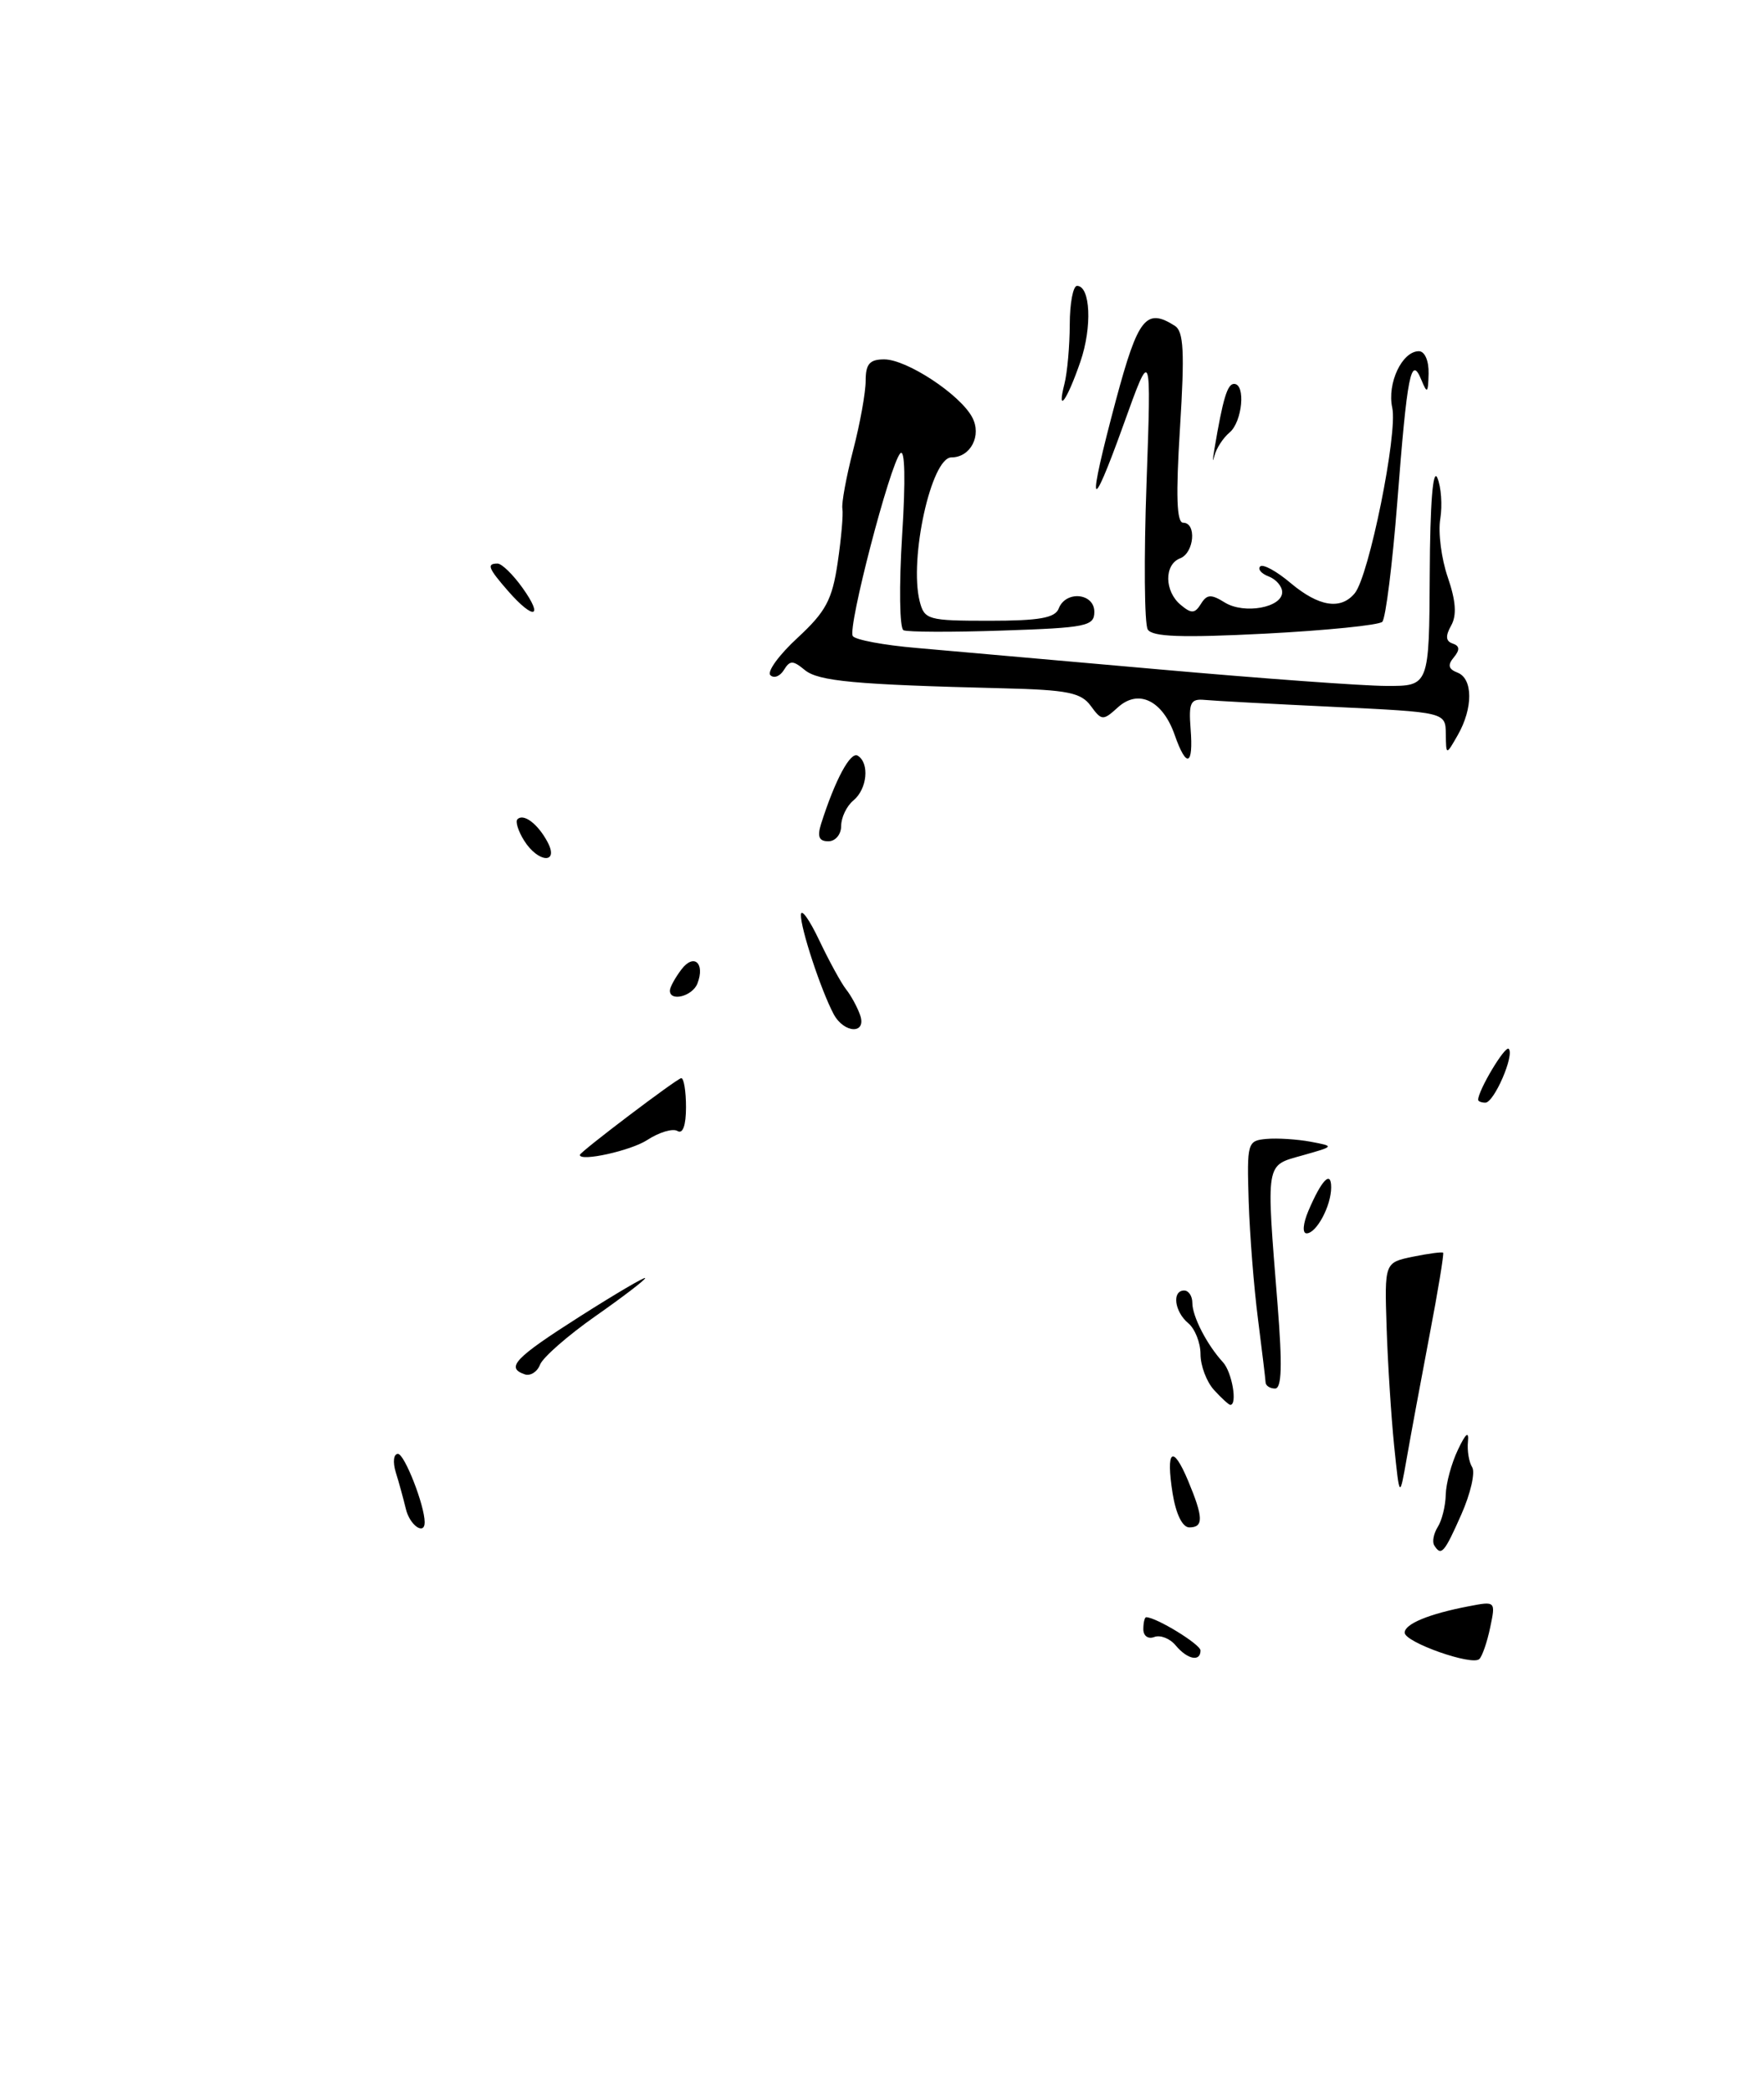 <?xml version="1.0" encoding="UTF-8" standalone="no"?>
<!DOCTYPE svg PUBLIC "-//W3C//DTD SVG 1.1//EN" "http://www.w3.org/Graphics/SVG/1.1/DTD/svg11.dtd" >
<svg xmlns="http://www.w3.org/2000/svg" xmlns:xlink="http://www.w3.org/1999/xlink" version="1.1" viewBox="0 0 216 256">
 <g >
 <path fill="currentColor"
d=" M 182.47 199.26 C 183.15 196.03 183.14 196.02 179.83 196.66 C 174.97 197.59 172.00 198.82 172.00 199.89 C 172.00 201.06 180.26 203.98 181.14 203.12 C 181.50 202.78 182.10 201.04 182.47 199.26 Z  M 156.44 159.75 C 155.03 142.03 154.91 142.75 159.47 141.46 C 163.44 140.34 163.44 140.34 160.47 139.78 C 158.84 139.48 156.41 139.32 155.08 139.44 C 152.74 139.65 152.68 139.88 152.90 147.08 C 153.03 151.16 153.54 157.65 154.04 161.50 C 154.53 165.35 154.95 168.84 154.97 169.25 C 154.99 169.66 155.51 170.00 156.13 170.00 C 156.95 170.00 157.03 167.18 156.44 159.75 Z  M 143.96 201.45 C 143.26 200.60 142.08 200.14 141.34 200.42 C 140.59 200.71 140.00 200.29 140.00 199.47 C 140.00 198.66 140.16 198.00 140.35 198.00 C 141.58 198.00 147.00 201.32 147.00 202.07 C 147.00 203.50 145.39 203.17 143.96 201.45 Z  M 175.62 189.20 C 175.35 188.76 175.55 187.75 176.05 186.95 C 176.56 186.15 177.00 184.38 177.03 183.00 C 177.06 181.62 177.73 179.15 178.52 177.50 C 179.48 175.47 179.88 175.15 179.75 176.50 C 179.64 177.60 179.87 179.01 180.27 179.64 C 180.66 180.27 180.07 182.86 178.95 185.39 C 176.85 190.14 176.47 190.57 175.62 189.20 Z  M 49.70 184.75 C 49.40 183.51 48.85 181.49 48.46 180.25 C 48.08 179.00 48.19 178.00 48.73 178.00 C 49.53 178.00 52.00 184.31 52.00 186.37 C 52.00 188.02 50.17 186.74 49.70 184.75 Z  M 143.59 182.87 C 142.73 177.47 143.59 176.77 145.49 181.31 C 147.36 185.79 147.39 187.00 145.63 187.00 C 144.79 187.00 144.00 185.38 143.59 182.87 Z  M 170.71 177.00 C 170.35 173.43 169.93 166.92 169.79 162.54 C 169.53 154.58 169.53 154.58 173.01 153.86 C 174.92 153.47 176.59 153.25 176.71 153.37 C 176.83 153.50 176.08 158.07 175.03 163.55 C 173.99 169.02 172.74 175.75 172.26 178.50 C 171.38 183.50 171.38 183.50 170.71 177.00 Z  M 148.65 170.17 C 147.74 169.17 147.00 167.20 147.00 165.79 C 147.00 164.39 146.32 162.68 145.50 162.00 C 143.81 160.59 143.48 158.00 145.00 158.00 C 145.55 158.00 146.00 158.68 146.00 159.51 C 146.00 161.18 147.80 164.66 149.75 166.78 C 150.86 167.99 151.55 172.00 150.65 172.00 C 150.47 172.00 149.57 171.18 148.65 170.17 Z  M 64.25 168.26 C 61.89 167.45 63.02 166.26 71.00 161.18 C 75.40 158.38 79.00 156.27 79.00 156.48 C 79.00 156.70 76.25 158.80 72.88 161.16 C 69.52 163.52 66.48 166.18 66.13 167.07 C 65.79 167.96 64.94 168.50 64.25 168.26 Z  M 160.21 148.25 C 161.83 144.45 163.00 143.24 163.00 145.37 C 163.00 147.64 161.20 151.00 159.99 151.00 C 159.45 151.00 159.55 149.81 160.21 148.25 Z  M 71.00 141.40 C 71.00 141.04 82.94 132.00 83.42 132.00 C 83.74 132.00 84.00 133.60 84.00 135.56 C 84.00 137.78 83.61 138.87 82.96 138.47 C 82.38 138.12 80.71 138.62 79.24 139.58 C 77.25 140.88 71.00 142.26 71.00 141.40 Z  M 181.00 134.65 C 181.00 133.49 184.30 127.97 184.74 128.41 C 185.48 129.15 182.95 135.00 181.88 135.00 C 181.40 135.00 181.00 134.84 181.00 134.65 Z  M 102.08 124.16 C 100.54 121.27 98.02 113.65 98.07 112.00 C 98.10 111.17 99.10 112.57 100.31 115.11 C 101.51 117.64 102.99 120.34 103.59 121.11 C 104.20 121.87 104.97 123.29 105.31 124.25 C 106.17 126.64 103.37 126.56 102.08 124.16 Z  M 82.03 121.25 C 82.05 120.84 82.68 119.69 83.44 118.69 C 84.96 116.68 86.36 117.91 85.40 120.41 C 84.79 121.99 81.97 122.69 82.03 121.25 Z  M 64.17 102.90 C 63.45 101.75 63.09 100.58 63.36 100.30 C 64.11 99.55 65.85 100.86 67.03 103.06 C 68.51 105.81 65.90 105.67 64.17 102.90 Z  M 100.55 100.84 C 102.26 95.47 104.14 91.97 105.03 92.52 C 106.50 93.43 106.19 96.60 104.50 98.00 C 103.67 98.68 103.00 100.09 103.00 101.12 C 103.00 102.16 102.30 103.00 101.43 103.00 C 100.28 103.00 100.05 102.43 100.55 100.84 Z  M 143.84 89.98 C 142.37 85.77 139.41 84.32 136.90 86.59 C 135.06 88.26 134.90 88.25 133.56 86.42 C 132.38 84.80 130.71 84.46 122.83 84.27 C 104.65 83.82 100.20 83.41 98.53 82.02 C 97.09 80.83 96.72 80.83 95.98 82.04 C 95.50 82.81 94.76 83.09 94.33 82.66 C 93.90 82.23 95.40 80.17 97.66 78.09 C 101.12 74.89 101.90 73.44 102.57 68.90 C 103.01 65.93 103.27 62.95 103.15 62.28 C 103.03 61.61 103.62 58.40 104.46 55.14 C 105.31 51.88 106.00 48.04 106.00 46.61 C 106.00 44.56 106.49 44.00 108.27 44.00 C 111.03 44.00 117.54 48.28 119.04 51.08 C 120.24 53.32 118.85 56.00 116.50 56.00 C 114.04 56.00 111.31 68.40 112.61 73.60 C 113.19 75.88 113.61 76.00 121.14 76.00 C 127.26 76.00 129.19 75.66 129.64 74.50 C 130.49 72.27 134.00 72.60 134.00 74.91 C 134.00 76.66 133.03 76.86 122.75 77.20 C 116.56 77.41 111.11 77.39 110.63 77.16 C 110.15 76.92 110.08 71.74 110.46 65.62 C 110.90 58.75 110.81 54.88 110.24 55.50 C 108.97 56.87 103.77 76.83 104.42 77.87 C 104.70 78.33 108.21 78.99 112.22 79.33 C 116.22 79.68 129.62 80.86 142.00 81.96 C 154.38 83.06 166.86 83.97 169.75 83.98 C 175.00 84.00 175.00 84.00 175.07 70.25 C 175.11 61.66 175.46 57.25 176.00 58.50 C 176.47 59.60 176.63 61.86 176.36 63.53 C 176.08 65.20 176.50 68.42 177.28 70.68 C 178.27 73.57 178.40 75.33 177.69 76.59 C 176.97 77.87 177.03 78.51 177.88 78.79 C 178.74 79.08 178.78 79.56 178.02 80.48 C 177.23 81.42 177.36 81.92 178.47 82.35 C 180.37 83.08 180.39 86.70 178.50 90.00 C 177.07 92.50 177.07 92.50 177.04 89.85 C 177.00 87.20 177.00 87.20 163.25 86.54 C 155.69 86.18 148.60 85.80 147.50 85.69 C 145.78 85.53 145.54 86.02 145.79 89.25 C 146.15 93.78 145.28 94.10 143.84 89.98 Z  M 140.54 77.07 C 140.13 76.40 140.06 68.35 140.39 59.18 C 140.98 42.50 140.98 42.50 137.57 52.00 C 133.43 63.52 133.08 62.32 136.66 48.93 C 139.36 38.89 140.34 37.66 143.86 39.89 C 144.94 40.58 145.07 43.07 144.49 52.37 C 143.97 60.72 144.08 64.00 144.88 64.00 C 146.55 64.00 146.23 67.70 144.50 68.36 C 142.53 69.12 142.58 72.41 144.58 74.06 C 145.88 75.15 146.31 75.13 147.05 73.94 C 147.78 72.75 148.30 72.72 149.98 73.77 C 152.35 75.23 157.00 74.39 157.00 72.50 C 157.00 71.79 156.26 70.93 155.36 70.58 C 154.45 70.24 153.98 69.68 154.31 69.35 C 154.65 69.02 156.32 69.93 158.03 71.38 C 161.49 74.28 164.17 74.71 165.89 72.63 C 167.63 70.53 171.17 53.04 170.48 49.92 C 169.83 46.93 171.68 43.00 173.74 43.00 C 174.46 43.00 174.97 44.17 174.93 45.75 C 174.87 48.16 174.76 48.25 174.04 46.50 C 172.78 43.43 172.31 45.78 171.10 61.44 C 170.50 69.11 169.67 75.72 169.26 76.13 C 168.84 76.54 162.38 77.19 154.89 77.58 C 144.69 78.10 141.10 77.97 140.54 77.07 Z  M 62.25 72.40 C 59.77 69.56 59.55 69.00 60.93 69.00 C 61.44 69.00 62.83 70.35 64.00 72.00 C 66.61 75.66 65.36 75.94 62.25 72.40 Z  M 148.70 55.00 C 149.75 48.78 150.29 47.00 151.11 47.00 C 152.56 47.00 152.12 51.65 150.56 52.95 C 149.77 53.61 148.93 54.90 148.70 55.82 C 148.47 56.75 148.47 56.38 148.70 55.00 Z  M 130.34 47.00 C 130.69 45.62 130.98 42.36 130.99 39.75 C 130.99 37.14 131.40 35.00 131.88 35.00 C 133.53 35.00 133.75 40.06 132.29 44.29 C 130.66 49.03 129.37 50.81 130.34 47.00 Z "/>
</g>
</svg>